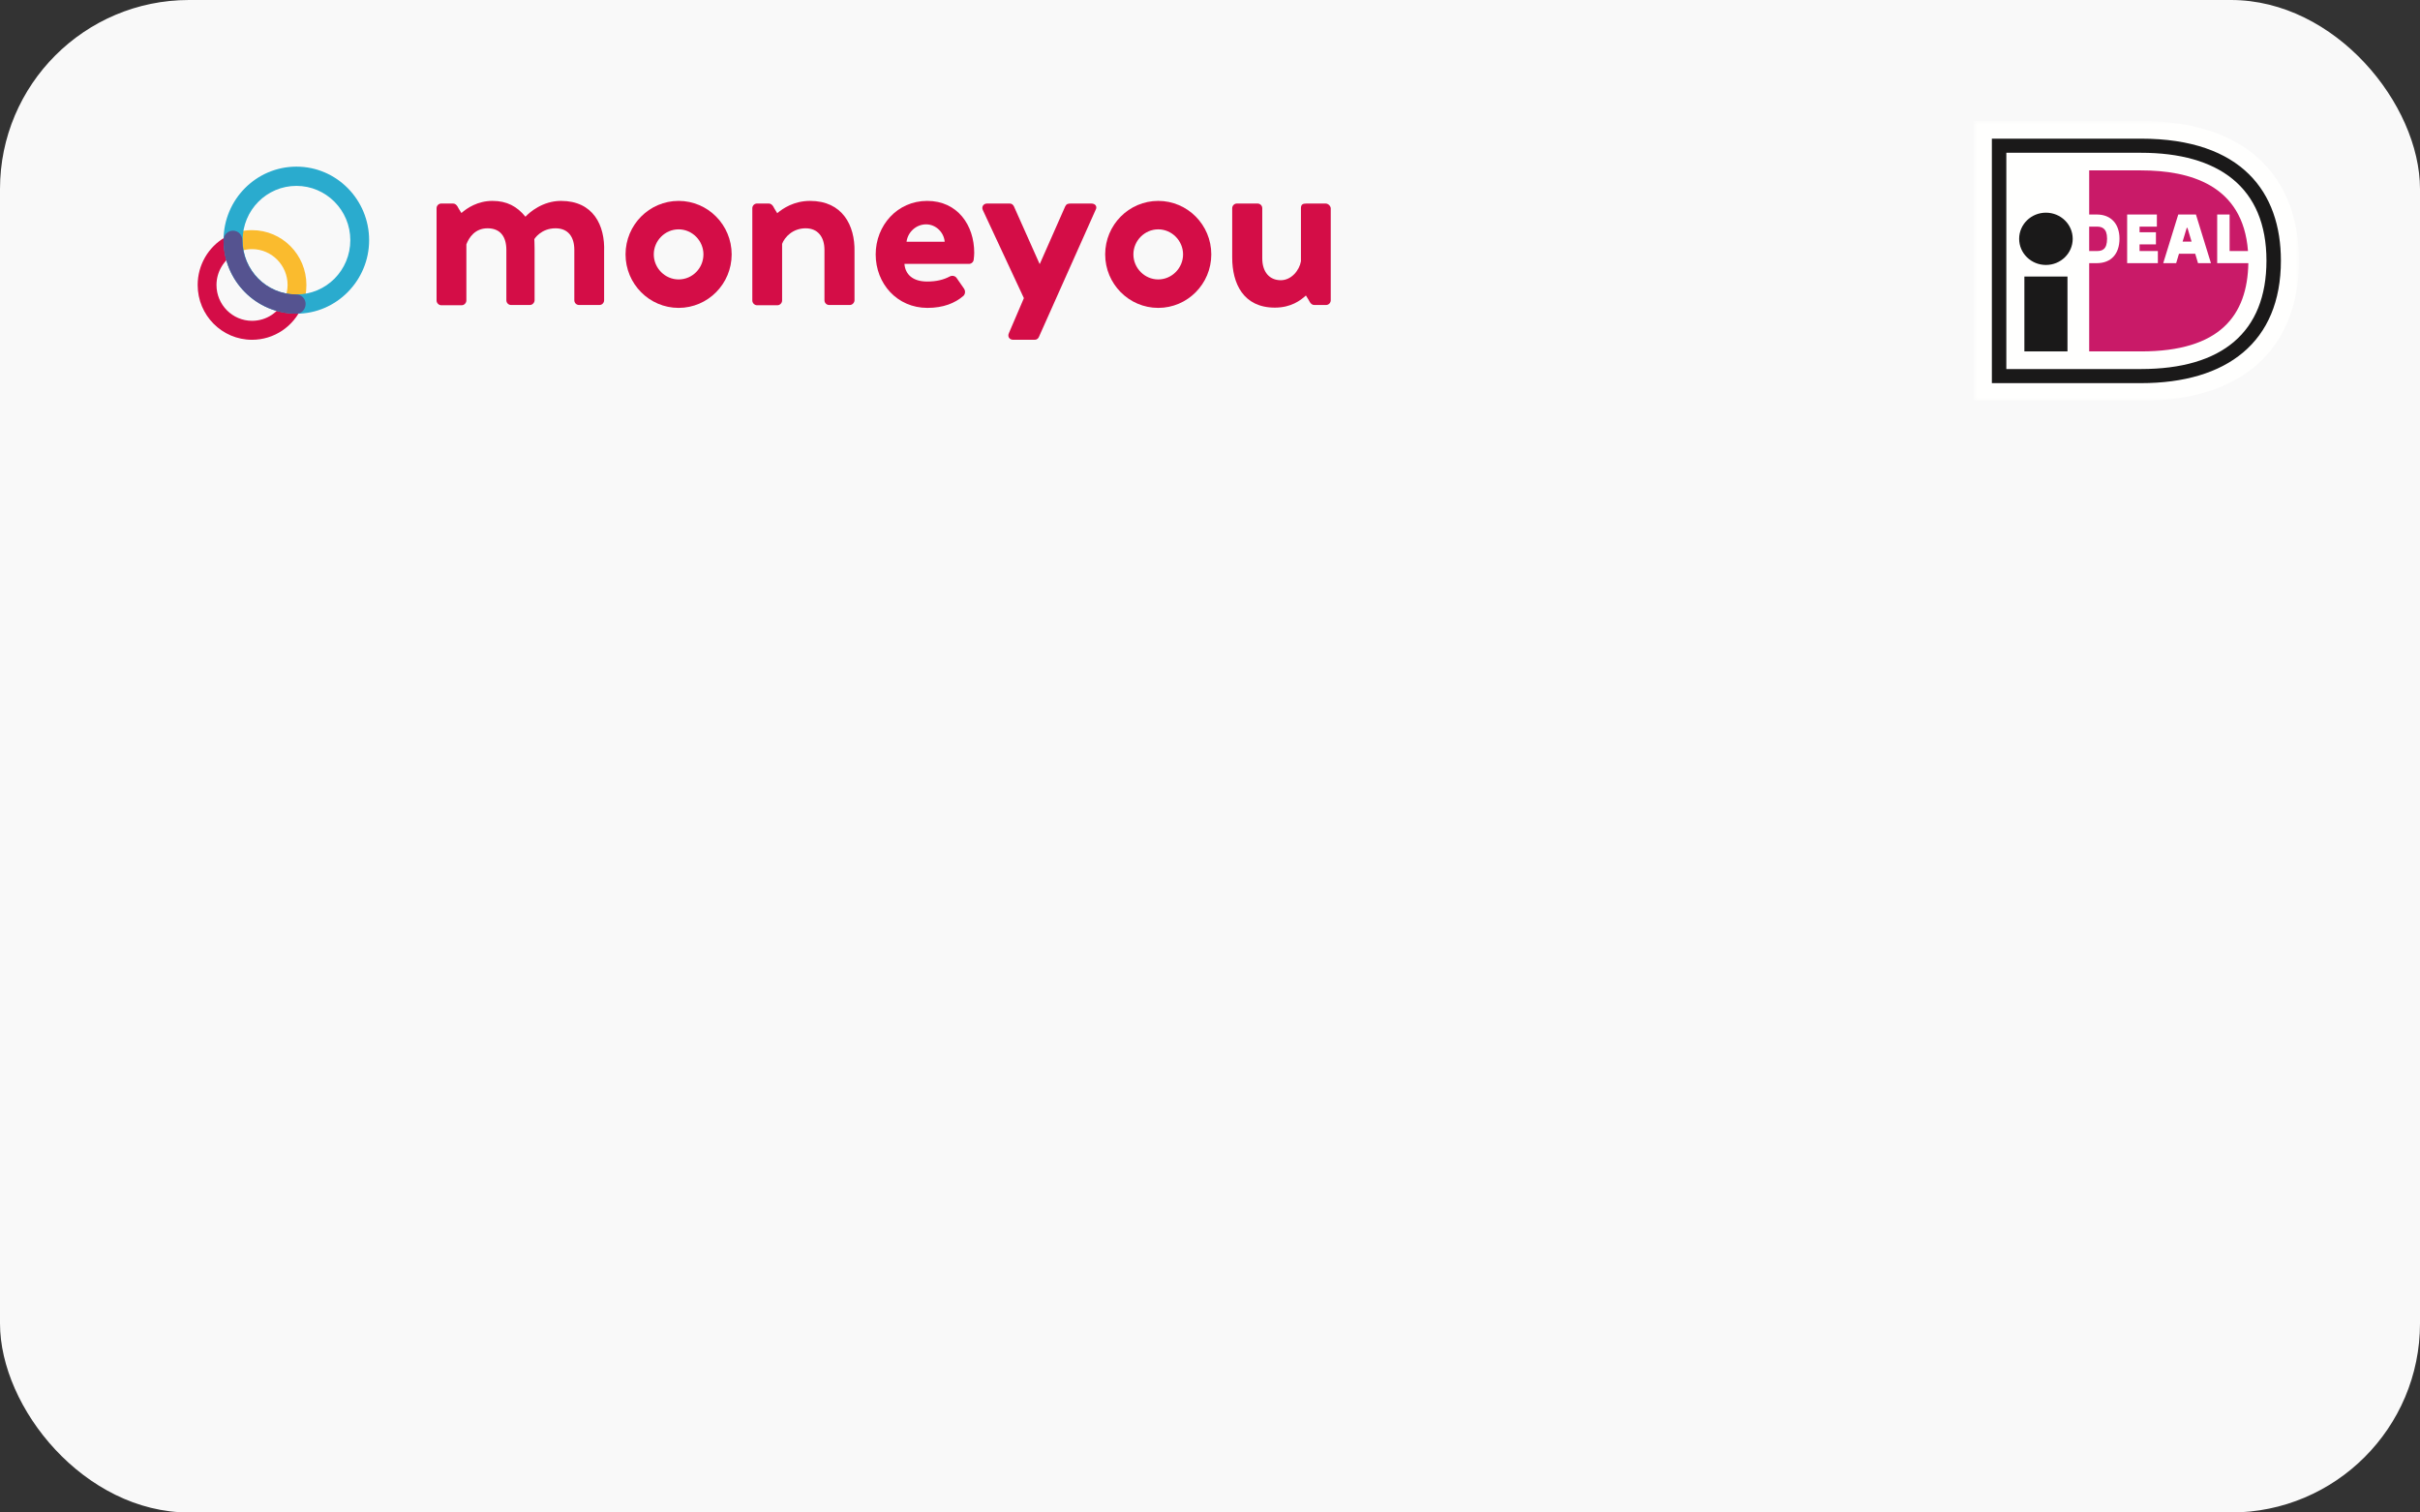 <?xml version="1.0" encoding="UTF-8"?>
<svg width="320px" height="200px" viewBox="0 0 320 200" version="1.1" xmlns="http://www.w3.org/2000/svg" xmlns:xlink="http://www.w3.org/1999/xlink">
    <rect x="0" y="0" width="320" height="200" fill="#333333" stroke="none"/>
    <!-- Generator: Sketch 49.3 (51167) - http://www.bohemiancoding.com/sketch -->
    <title>moneyou</title>
    <desc>Created with Sketch.</desc>
    <defs>
        <polygon id="path-1" points="0.004 36.996 42.996 36.996 42.996 0.001 0.004 0.001"></polygon>
    </defs>
    <g id="moneyou" stroke="none" stroke-width="1" fill="none" fill-rule="evenodd">
        <g id="Group" fill="#F9F9F9">
            <g id="Rectangle-2">
                <rect x="0" y="0" width="320" height="200" rx="25"></rect>
            </g>
        </g>
        <g transform="translate(26, 22)" fill-rule="nonzero">
            <g id="Group-2" transform="translate(0, 8.364)">
                <path d="M7.327,14.567 C3.353,14.567 0.138,11.326 0.138,7.318 C0.138,4.705 1.521,2.3 3.767,1.011 L5.012,3.206 C3.56,4.042 2.627,5.611 2.627,7.318 C2.627,9.932 4.735,12.058 7.327,12.058 C9.228,12.058 10.922,10.942 11.647,9.165 L13.963,10.141 C12.823,12.824 10.23,14.567 7.327,14.567 Z" id="Shape" fill="#D40D47"></path>
                <path d="M13.963,10.141 L11.647,9.165 C11.889,8.573 12.028,7.98 12.028,7.318 C12.028,4.705 9.919,2.579 7.327,2.579 C6.532,2.579 5.703,2.788 5.012,3.206 L3.767,1.011 C4.839,0.383 6.083,0.07 7.327,0.07 C11.302,0.07 14.516,3.311 14.516,7.318 C14.516,8.294 14.343,9.235 13.963,10.141 Z" id="Shape" fill="#FABB2E"></path>
            </g>
            <g id="Group-4" transform="translate(3, 0)">
                <path d="M10.203,19.48 C4.88,19.48 0.56,15.124 0.56,9.758 C0.56,4.391 4.88,0.035 10.203,0.035 C15.525,0.035 19.811,4.426 19.811,9.758 C19.811,15.089 15.491,19.48 10.203,19.48 Z M10.203,2.579 C6.263,2.579 3.083,5.785 3.083,9.758 C3.083,13.73 6.263,16.936 10.203,16.936 C14.143,16.936 17.323,13.73 17.323,9.758 C17.323,5.785 14.108,2.579 10.203,2.579 Z" id="Shape" fill="#2AABCE"></path>
                <path d="M10.203,19.48 C4.88,19.48 0.56,15.124 0.56,9.758 C0.56,9.061 1.113,8.503 1.804,8.503 C2.495,8.503 3.048,9.061 3.048,9.758 C3.048,13.73 6.228,16.936 10.168,16.936 C10.859,16.936 11.412,17.494 11.412,18.191 C11.412,18.888 10.894,19.48 10.203,19.48 Z" id="Shape" fill="#555390"></path>
            </g>
            <g id="Group" transform="translate(31.452, 4.53)" fill="#D40D47">
                <g id="Shape">
                    <path d="M95.703,0.035 C91.832,0.035 88.687,3.206 88.687,7.109 C88.687,11.012 91.832,14.183 95.703,14.183 C99.574,14.183 102.719,11.012 102.719,7.109 C102.719,3.206 99.574,0.035 95.703,0.035 Z M95.703,10.42 C93.906,10.42 92.419,8.921 92.419,7.109 C92.419,5.297 93.906,3.798 95.703,3.798 C97.5,3.798 98.986,5.297 98.986,7.109 C98.986,8.921 97.5,10.42 95.703,10.42 Z"></path>
                    <path d="M86.855,0.383 L84.194,0.383 C83.779,0.383 83.571,0.418 83.399,0.767 L80.046,8.364 L80.012,8.364 L76.624,0.767 C76.521,0.558 76.348,0.383 76.071,0.383 L73.065,0.383 C72.581,0.383 72.304,0.836 72.512,1.255 L77.938,12.894 L75.968,17.494 C75.726,17.982 76.037,18.4 76.521,18.4 L79.389,18.4 C79.666,18.4 79.873,18.191 79.942,17.982 L87.408,1.255 C87.684,0.802 87.408,0.383 86.855,0.383 Z"></path>
                    <path d="M65.15,0.035 C61.175,0.035 58.341,3.311 58.341,7.109 C58.341,10.977 61.175,14.183 65.184,14.183 C67.293,14.183 68.813,13.556 69.919,12.615 C70.196,12.371 70.23,11.953 70.023,11.639 L69.055,10.245 C68.848,9.932 68.433,9.862 68.122,10.036 C67.327,10.455 66.394,10.698 65.15,10.698 C63.214,10.698 62.247,9.723 62.143,8.364 L70.68,8.364 C70.991,8.364 71.267,8.12 71.302,7.806 C71.336,7.562 71.371,7.144 71.371,6.9 C71.371,3.241 69.159,0.035 65.15,0.035 Z M62.419,5.436 C62.592,4.147 63.698,3.136 65.012,3.136 C66.29,3.136 67.362,4.182 67.465,5.436 L62.419,5.436 Z"></path>
                    <path d="M16.728,0.035 C14.309,0.035 12.581,1.533 12.028,2.126 C10.922,0.767 9.574,0.035 7.673,0.035 C5.703,0.035 4.32,0.976 3.56,1.638 C3.318,1.289 3.041,0.767 3.041,0.767 C2.903,0.558 2.73,0.383 2.454,0.383 L0.899,0.383 C0.553,0.383 0.276,0.662 0.276,1.011 L0.276,13.208 C0.276,13.556 0.588,13.835 0.899,13.835 L3.594,13.835 C3.94,13.835 4.217,13.521 4.217,13.208 L4.217,5.785 C4.562,4.879 5.357,3.659 7.016,3.659 C8.71,3.659 9.505,4.774 9.505,6.517 L9.505,13.173 C9.505,13.521 9.781,13.8 10.127,13.8 L12.615,13.8 C12.961,13.8 13.237,13.486 13.237,13.173 L13.237,6.377 C13.237,5.785 13.203,5.088 13.203,5.088 C13.203,5.088 14.067,3.659 16.002,3.659 C17.661,3.659 18.491,4.774 18.491,6.517 L18.491,13.173 C18.491,13.521 18.767,13.8 19.113,13.8 L21.809,13.8 C22.189,13.8 22.431,13.486 22.431,13.173 L22.431,6.761 C22.569,3.241 20.979,0.035 16.728,0.035 Z"></path>
                    <path d="M117.823,0.383 L115.3,0.383 C114.781,0.383 114.574,0.523 114.574,1.011 L114.574,8.015 C114.366,9.235 113.295,10.524 111.912,10.524 C110.392,10.524 109.459,9.409 109.459,7.632 L109.459,1.011 C109.459,0.627 109.147,0.383 108.836,0.383 L106.106,0.383 C105.76,0.383 105.484,0.662 105.484,1.011 L105.484,7.527 C105.484,10.977 106.97,14.148 111.118,14.148 C113.295,14.148 114.539,13.173 115.23,12.545 C115.472,12.894 115.749,13.417 115.749,13.417 C115.887,13.626 116.06,13.8 116.336,13.8 L117.892,13.8 C118.237,13.8 118.514,13.521 118.514,13.173 L118.514,0.976 C118.445,0.627 118.134,0.383 117.823,0.383 Z"></path>
                    <path d="M49.666,0.035 C47.523,0.035 46.037,1.045 45.311,1.673 L45.311,1.638 C45.069,1.289 44.793,0.767 44.793,0.767 C44.654,0.558 44.482,0.383 44.205,0.383 L42.65,0.383 C42.304,0.383 42.028,0.662 42.028,1.011 L42.028,13.208 C42.028,13.556 42.339,13.835 42.65,13.835 L45.346,13.835 C45.691,13.835 45.968,13.521 45.968,13.208 L45.968,5.715 C46.313,4.809 47.385,3.659 49.078,3.659 C50.668,3.659 51.567,4.774 51.567,6.517 L51.567,13.173 C51.567,13.521 51.843,13.8 52.189,13.8 L54.919,13.8 C55.265,13.8 55.541,13.486 55.541,13.173 L55.541,6.726 C55.611,3.241 53.917,0.035 49.666,0.035 Z"></path>
                </g>
                <path d="M32.281,0.035 C28.41,0.035 25.265,3.206 25.265,7.109 C25.265,11.012 28.41,14.183 32.281,14.183 C36.152,14.183 39.297,11.012 39.297,7.109 C39.297,3.206 36.152,0.035 32.281,0.035 Z M32.281,10.42 C30.484,10.42 28.998,8.921 28.998,7.109 C28.998,5.297 30.484,3.798 32.281,3.798 C34.078,3.798 35.565,5.297 35.565,7.109 C35.565,8.921 34.113,10.42 32.281,10.42 Z" id="Shape"></path>
            </g>
        </g>
        <g id="iDeal_betalen-cmyk" transform="translate(261, 16)">
            <g id="Group-3">
                <mask id="mask-2" fill="white">
                    <use xlink:href="#path-1"></use>
                </mask>
                <g id="Clip-2"></g>
                <path d="M0,0.001 L0,37 L22.098,37 C36.675,37 42.996,29.03 42.996,18.463 C42.996,7.939 36.675,0.001 22.098,0.001 L0,0.001" id="Fill-1" fill="#FFFFFE" mask="url(#mask-2)"></path>
            </g>
            <path d="M4.3,4.202 L4.3,32.799 L22.101,32.799 C32.848,32.799 38.697,27.912 38.697,18.463 C38.697,8.755 32.358,4.202 22.101,4.202 L4.3,4.202 Z M2.388,2.335 L22.101,2.335 C35.481,2.335 40.607,9.467 40.607,18.463 C40.607,29.251 33.447,34.664 22.101,34.664 L2.388,34.664 L2.388,2.335 L2.388,2.335 Z" id="Fill-4" fill="#1A1919"></path>
            <polygon id="Fill-5" fill="#1A1919" points="6.687 30.467 12.386 30.467 12.386 20.568 6.687 20.568"></polygon>
            <path d="M13.077,15.579 C13.077,17.489 11.493,19.036 9.536,19.036 C7.581,19.036 5.995,17.489 5.995,15.579 C5.995,13.671 7.581,12.123 9.536,12.123 C11.493,12.123 13.077,13.671 13.077,15.579" id="Fill-6" fill="#1A1919"></path>
            <path d="M15.254,13.968 L15.254,17.195 L16.268,17.195 C16.972,17.195 17.621,16.996 17.621,15.554 C17.621,14.148 16.899,13.968 16.268,13.968 L15.254,13.968 Z M32.182,12.361 L33.824,12.361 L33.824,17.195 L36.256,17.195 C35.59,8.427 28.524,6.532 22.103,6.532 L15.255,6.532 L15.255,12.365 L16.268,12.365 C18.117,12.365 19.263,13.587 19.263,15.554 C19.263,17.584 18.144,18.797 16.268,18.797 L15.255,18.797 L15.255,30.468 L22.103,30.468 C32.541,30.468 36.174,25.735 36.302,18.795 L32.182,18.795 L32.182,12.361 Z M27.608,15.953 L28.797,15.953 L28.252,14.134 L28.153,14.134 L27.608,15.953 Z M25.047,18.799 L27.036,12.361 L29.371,12.361 L31.357,18.799 L29.648,18.799 L29.277,17.553 L27.129,17.553 L26.756,18.799 L25.047,18.799 Z M24.337,17.195 L24.337,18.797 L20.276,18.797 L20.276,12.365 L24.206,12.365 L24.206,13.967 L21.918,13.967 L21.918,14.71 L24.083,14.71 L24.083,16.314 L21.918,16.314 L21.918,17.195 L24.337,17.195 L24.337,17.195 Z" id="Fill-7" fill="#C91A68"></path>
        </g>
    </g>
</svg>